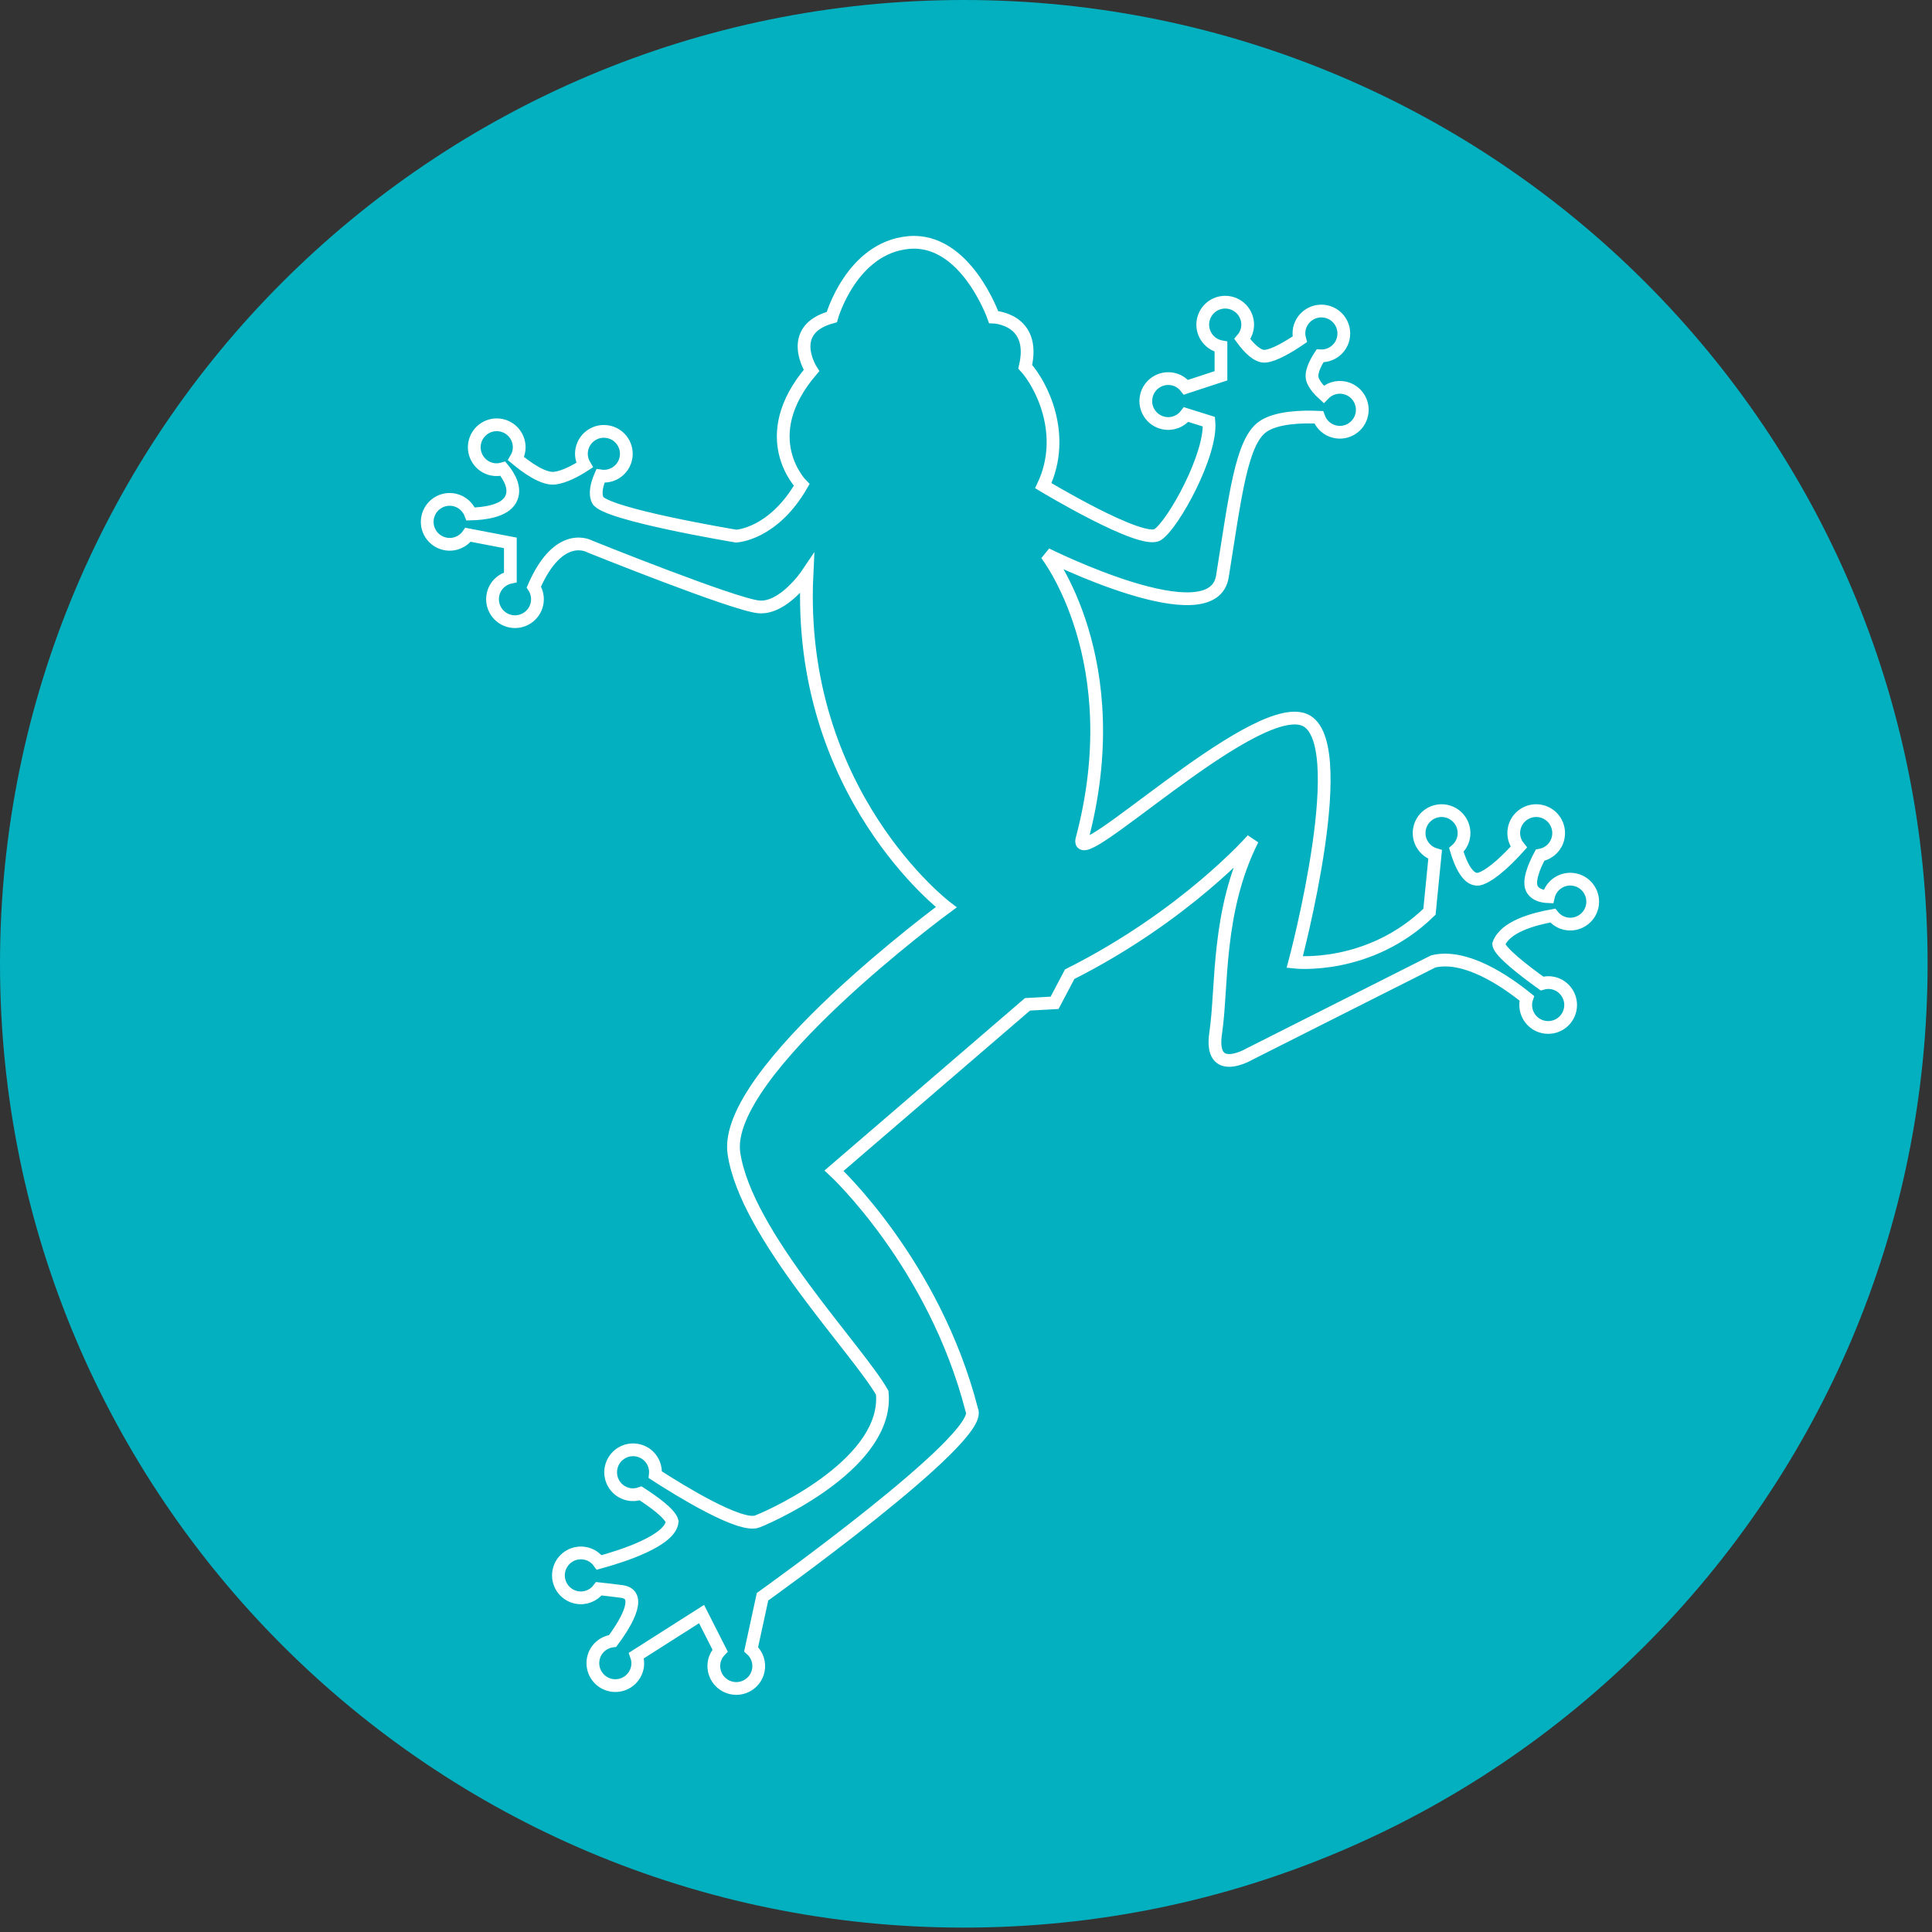 <?xml version="1.0" encoding="UTF-8" standalone="no"?>
<svg width="303px" height="303px" viewBox="0 0 303 303" version="1.1" xmlns="http://www.w3.org/2000/svg" xmlns:xlink="http://www.w3.org/1999/xlink">
    <rect x="0" y="0" width="303" height="303" fill="#333333" stroke="none"/>
    <!-- Generator: Sketch 3.6.1 (26313) - http://www.bohemiancoding.com/sketch -->
    <title>Group</title>
    <desc>Created with Sketch.</desc>
    <defs></defs>
    <g id="Page-1" stroke="none" stroke-width="1" fill="none" fill-rule="evenodd">
        <g id="Frogs-Waiting" transform="translate(-37, -139)">
            <g id="Group" transform="translate(37, 139)">
                <path d="M151.155,302.31 C67.674,302.31 0,234.636 0,151.155 C0,67.674 67.674,0 151.155,0 C234.636,0 302.31,67.674 302.31,151.155 C302.31,234.636 234.636,302.31 151.155,302.31 Z" id="Oval-1" fill="#03B0C0"></path>
                <path d="M247,137.96 C245.112,137.556 243.256,138.752 242.832,140.63 C241.86,140.591 240.888,140.333 240.361,139.566 C239.533,138.361 240.628,135.811 241.529,134.122 C242.902,133.881 244.06,132.839 244.369,131.391 C244.774,129.488 243.562,127.617 241.659,127.21 C239.757,126.804 237.884,128.018 237.479,129.92 C237.248,131 237.552,132.061 238.194,132.859 C236.67,134.549 234.144,137.101 232.216,137.796 C230.319,138.478 229.059,135.509 228.399,133.296 C228.952,132.813 229.365,132.164 229.53,131.391 C229.936,129.488 228.722,127.617 226.82,127.21 C224.917,126.804 223.046,128.018 222.639,129.92 C222.254,131.728 223.337,133.492 225.076,134.013 L224.187,142.991 C214.744,152.199 203.056,150.9 203.056,150.9 C203.056,150.9 212.619,115.129 204.236,112.769 C195.854,110.407 168.937,136.498 169.646,131.775 C177.202,103.56 164.098,86.914 164.098,86.914 C164.098,86.914 190.306,100.019 191.723,90.337 C193.729,77.824 194.674,69.206 198.098,66.884 C200.234,65.435 204.163,65.319 206.816,65.438 C207.211,66.554 208.149,67.448 209.392,67.714 C211.294,68.121 213.167,66.907 213.572,65.004 C213.979,63.102 212.766,61.23 210.864,60.824 C209.624,60.559 208.406,60.988 207.59,61.841 C206.908,61.225 206.23,60.468 205.89,59.644 C205.46,58.602 206.207,57.057 207.024,55.807 C208.734,55.911 210.308,54.765 210.677,53.039 C211.083,51.136 209.87,49.265 207.968,48.858 C206.065,48.452 204.192,49.666 203.786,51.568 C203.665,52.134 203.702,52.692 203.844,53.215 C202.287,54.274 199.93,55.718 198.452,55.865 C197.217,55.989 195.855,54.562 194.835,53.174 C195.197,52.746 195.473,52.236 195.598,51.651 C196.004,49.748 194.79,47.875 192.887,47.47 C190.985,47.063 189.113,48.276 188.707,50.179 C188.3,52.083 189.514,53.954 191.417,54.361 C191.44,54.365 191.464,54.364 191.486,54.368 L191.486,58.935 L185.985,60.741 C185.494,60.111 184.8,59.634 183.957,59.454 C182.054,59.047 180.181,60.261 179.776,62.164 C179.37,64.066 180.582,65.938 182.485,66.344 C183.867,66.639 185.226,66.074 186.025,65.016 L189.598,66.136 C190.07,71.212 184.049,82.191 181.57,83.845 C179.09,85.498 163.625,76.17 163.625,76.17 C167.403,68.144 163.27,60.233 160.791,57.519 C162.562,49.962 155.833,49.727 155.833,49.727 C155.833,49.727 151.465,37.212 142.494,38.039 C133.52,38.865 130.452,49.727 130.452,49.727 C123.132,51.733 127.264,58.108 127.264,58.108 C118.291,68.615 125.729,76.053 125.729,76.053 C121.244,83.845 115.458,84.081 115.458,84.081 C115.458,84.081 94.799,80.657 93.736,78.414 C93.239,77.365 93.623,75.903 94.171,74.642 C96.003,74.925 97.759,73.746 98.152,71.91 C98.558,70.008 97.344,68.135 95.442,67.73 C93.539,67.323 91.668,68.536 91.261,70.44 C91.07,71.335 91.248,72.219 91.678,72.952 C90.34,73.816 88.538,74.799 87.007,74.99 C85.233,75.213 82.626,73.351 80.925,71.929 C81.113,71.609 81.268,71.263 81.35,70.881 C81.757,68.978 80.543,67.105 78.64,66.699 C76.737,66.293 74.866,67.506 74.459,69.409 C74.053,71.311 75.267,73.184 77.169,73.589 C77.755,73.715 78.333,73.671 78.871,73.516 C79.925,74.808 81.023,76.733 80.041,78.414 C79.024,80.158 75.996,80.559 73.816,80.61 C73.408,79.524 72.479,78.658 71.259,78.397 C69.357,77.991 67.485,79.204 67.079,81.108 C66.672,83.01 67.885,84.882 69.789,85.288 C71.211,85.591 72.616,84.989 73.404,83.87 L80.041,85.144 L80.041,90.533 C78.722,90.812 77.621,91.836 77.321,93.24 C76.914,95.142 78.129,97.015 80.031,97.422 C81.934,97.827 83.805,96.614 84.212,94.712 C84.414,93.761 84.213,92.818 83.724,92.061 C87.726,82.861 92.556,85.733 92.556,85.733 C92.556,85.733 115.104,94.824 119,95.178 C122.895,95.532 126.556,90.102 126.556,90.102 C124.903,124.456 148.395,142.282 148.395,142.282 C148.395,142.282 113.215,168.136 115.104,180.887 C116.994,193.637 134.465,211.582 138.361,218.428 C139.424,229.171 122.069,237.317 118.764,238.616 C116.139,239.647 106.595,233.758 102.776,231.289 C102.974,229.511 101.814,227.836 100.027,227.454 C98.125,227.049 96.253,228.261 95.847,230.164 C95.44,232.067 96.653,233.939 98.557,234.345 C99.221,234.488 99.877,234.421 100.474,234.209 C102.328,235.4 105.112,237.366 105.424,238.616 C105.159,241.614 97.721,244.018 93.97,245.043 C93.477,244.346 92.739,243.818 91.838,243.627 C89.935,243.22 88.064,244.433 87.657,246.335 C87.25,248.239 88.465,250.111 90.367,250.517 C91.758,250.813 93.127,250.24 93.924,249.167 C94.777,249.255 95.932,249.387 97.514,249.595 C101.154,250.074 97.567,255.371 96.083,257.353 C94.63,257.528 93.38,258.588 93.059,260.1 C92.652,262.002 93.865,263.874 95.768,264.28 C97.67,264.687 99.543,263.474 99.95,261.57 C100.091,260.902 100.025,260.24 99.808,259.641 L110.028,253.137 L112.93,258.86 C112.496,259.316 112.17,259.886 112.028,260.547 C111.621,262.45 112.836,264.321 114.738,264.728 C116.641,265.135 118.514,263.92 118.919,262.018 C119.194,260.733 118.718,259.472 117.8,258.658 L119.59,250.421 C119.59,250.421 154.653,225.394 152.41,221.144 C146.507,198.123 130.806,183.602 130.806,183.602 L161.145,157.511 L165.395,157.275 L167.757,152.79 C186.056,143.581 196.445,131.657 196.445,131.657 C190.778,142.873 191.723,154.915 190.66,161.998 C189.598,169.081 195.973,165.303 195.973,165.303 L224.778,150.782 C229.796,149.568 236.032,153.79 239.459,156.567 C239.426,156.671 239.381,156.771 239.358,156.881 C238.952,158.784 240.165,160.655 242.069,161.062 C243.971,161.468 245.843,160.254 246.249,158.352 C246.656,156.449 245.442,154.577 243.539,154.171 C242.951,154.045 242.37,154.09 241.831,154.247 C239.164,152.333 235.128,149.252 235.049,148.066 C235.98,145.355 240.512,144.122 243.524,143.593 C244.014,144.207 244.699,144.674 245.53,144.851 C247.432,145.257 249.304,144.043 249.71,142.141 C250.117,140.238 248.903,138.367 247,137.96 L247,137.96 Z" id="Page-1" stroke="#FFFFFF" stroke-width="2"></path>
            </g>
        </g>
    </g>
</svg>